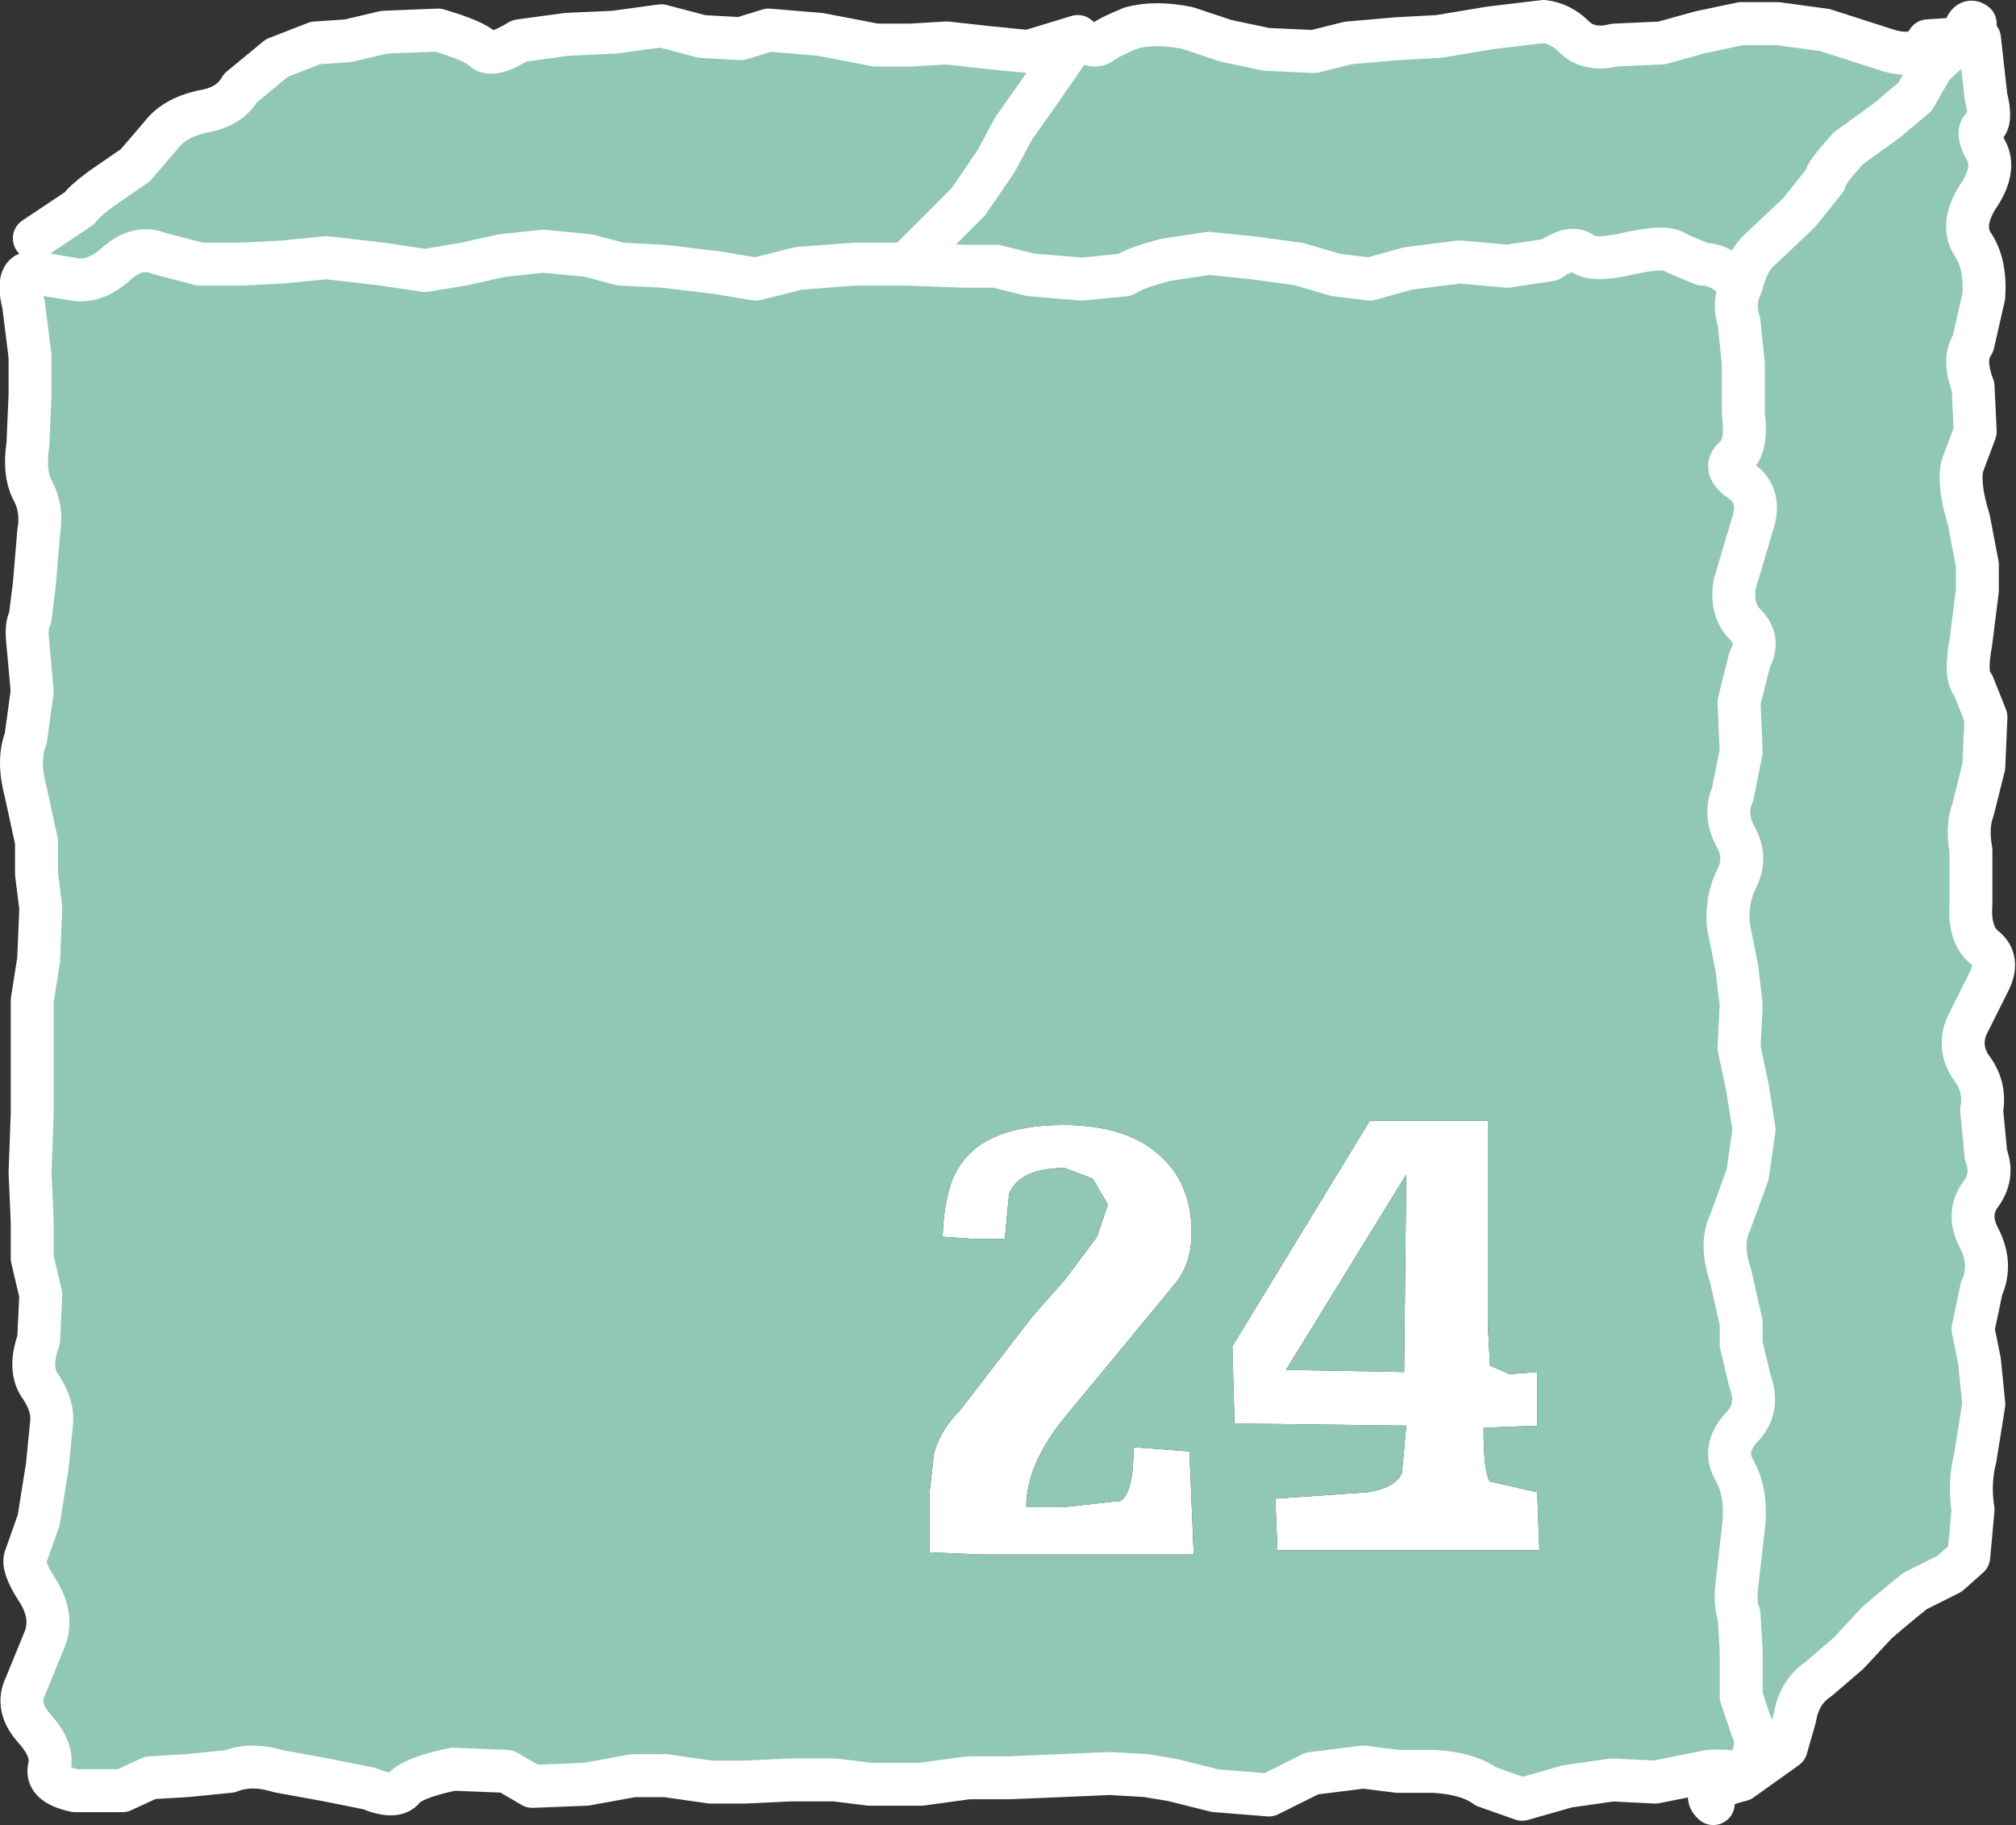 <?xml version="1.0" encoding="UTF-8" standalone="no"?>
<svg xmlns:xlink="http://www.w3.org/1999/xlink" height="42.5px" width="46.95px" xmlns="http://www.w3.org/2000/svg">
  <rect width="100%" height="100%" fill="#333333" stroke="none"/>
  <g transform="matrix(1.0, 0.0, 0.0, 1.0, -6.75, -9.55)">
    <path d="M52.65 10.25 L52.75 10.1 52.85 10.05 53.05 10.05 53.05 10.45 52.85 10.45 52.65 10.25 M47.3 15.7 L47.6 16.0 47.5 16.1 47.3 15.7 M41.9 41.55 L42.55 41.5 42.55 42.75 41.3 42.8 Q41.3 43.85 41.45 44.05 L42.55 44.3 42.6 45.65 36.5 45.65 36.45 44.45 38.6 44.3 Q39.25 44.2 39.4 43.85 L39.5 42.75 35.5 42.7 35.45 40.9 38.65 35.65 41.4 35.65 41.4 40.4 41.45 41.35 41.9 41.55 M31.7 35.75 Q33.05 35.8 33.75 36.45 34.5 37.1 34.5 38.25 34.5 38.95 34.15 39.4 L32.75 41.1 31.55 42.55 Q30.65 43.65 30.65 44.65 L31.5 44.65 32.85 44.5 Q33.15 44.3 33.15 43.25 L34.45 43.35 34.55 45.75 30.75 45.75 29.55 45.75 28.4 45.7 28.4 44.3 28.5 43.4 Q28.65 42.85 29.1 42.4 L30.8 40.2 31.55 39.35 32.3 38.35 32.55 37.6 32.2 37.0 31.55 36.75 Q30.5 36.75 30.25 37.35 L30.15 38.4 29.4 38.4 28.7 38.35 Q28.75 37.2 29.1 36.7 29.75 35.7 31.7 35.75 M39.45 41.5 L39.5 36.9 36.7 41.45 39.45 41.5" fill="#ffffff" fill-rule="evenodd" stroke="none"/>
    <path d="M52.85 10.45 L52.85 45.35 47.3 51.0 7.55 51.0 7.55 15.1 Q10.75 12.8 13.9 10.45 L52.45 10.45 52.65 10.25 52.85 10.45 M47.5 16.1 L47.6 16.0 47.3 15.7 47.3 16.2 47.5 16.1 M41.9 41.55 L41.45 41.35 41.4 40.4 41.4 35.65 38.65 35.65 35.45 40.9 35.5 42.7 39.5 42.75 39.4 43.85 Q39.25 44.2 38.6 44.3 L36.45 44.45 36.5 45.65 42.6 45.65 42.55 44.3 41.45 44.05 Q41.3 43.85 41.3 42.8 L42.55 42.75 42.55 41.5 41.9 41.55 M31.7 35.75 Q29.75 35.7 29.1 36.7 28.75 37.2 28.7 38.35 L29.4 38.4 30.15 38.4 30.25 37.35 Q30.5 36.75 31.55 36.75 L32.2 37.0 32.55 37.6 32.3 38.35 31.55 39.35 30.8 40.2 29.1 42.4 Q28.65 42.85 28.5 43.4 L28.4 44.3 28.4 45.7 29.55 45.75 30.75 45.75 34.55 45.75 34.45 43.35 33.15 43.25 Q33.15 44.3 32.85 44.5 L31.5 44.65 30.65 44.65 Q30.65 43.65 31.55 42.55 L32.75 41.1 34.15 39.4 Q34.5 38.95 34.5 38.25 34.5 37.1 33.75 36.45 33.05 35.8 31.7 35.75 M39.45 41.5 L36.7 41.45 39.5 36.9 39.45 41.5" fill="#90c7b7" fill-rule="evenodd" stroke="none"/>
    <path d="M50.65 10.7 L49.25 10.25 48.15 10.1 47.3 10.1 46.35 10.3 45.45 10.55 44.35 10.6 Q43.75 10.75 43.4 10.4 43.1 10.1 42.7 10.05 L41.45 10.2 40.25 10.4 39.3 10.45 38.15 10.55 37.35 10.75 36.25 10.7 35.3 10.5 34.4 10.2 Q33.65 10.05 33.1 10.2 32.6 10.4 32.4 10.55 32.2 10.7 31.85 10.4 L31.4 11.05 30.95 11.7 30.35 12.55 29.95 13.3 29.3 14.25 28.5 15.05 27.85 15.7 29.2 15.75 29.95 15.75 30.75 15.95 31.95 16.05 32.95 15.95 Q33.15 15.8 33.9 15.6 L34.9 15.45 35.9 15.55 37.0 15.7 37.85 15.95 38.65 16.05 39.55 15.8 40.75 15.65 41.85 15.75 42.85 15.6 Q43.35 15.25 43.6 15.45 43.85 15.65 44.7 15.45 45.6 15.25 45.8 15.45 L46.4 15.7 Q46.85 15.7 47.3 16.2 47.45 15.6 47.75 15.35 L48.65 14.5 49.25 13.75 Q49.25 13.6 49.8 13.0 L50.7 12.35 51.35 11.8 51.75 11.1 52.45 10.45 51.65 10.5 Q51.4 10.95 50.65 10.7 M52.45 10.45 Q52.55 9.95 52.75 10.1 M52.85 10.45 L53.0 11.8 Q53.15 12.4 52.95 12.5 52.75 12.6 53.0 13.05 53.25 13.5 52.8 14.15 52.4 14.8 52.7 15.25 53.0 15.7 52.95 16.45 L52.7 17.55 Q52.45 17.9 52.7 18.55 L52.75 19.6 52.45 20.4 Q52.35 20.85 52.6 21.65 L52.8 22.7 52.8 23.3 52.65 24.5 Q52.5 25.3 52.7 25.5 L53.0 26.25 52.95 27.4 52.7 28.4 Q52.55 28.8 52.65 29.35 L52.65 30.6 Q52.6 31.3 52.95 31.6 53.35 31.9 53.05 32.45 L52.55 33.45 Q52.35 33.95 52.65 34.4 53.0 34.85 52.9 35.4 L53.0 36.45 Q53.2 36.95 52.85 37.4 52.55 37.85 52.85 38.4 53.15 39.0 52.9 39.55 L52.7 40.5 52.85 41.25 52.95 42.25 52.75 43.5 Q52.6 44.1 52.7 44.7 L52.6 45.8 52.15 46.2 51.35 46.6 Q50.85 47.0 50.45 47.35 L49.8 48.05 49.1 48.65 Q48.65 48.95 48.55 49.55 L48.35 50.25 47.3 51.0 Q46.3 51.25 46.65 51.55 M27.85 15.7 L27.25 15.7 26.65 15.7 25.35 15.8 24.35 16.05 23.45 15.9 22.2 15.75 21.2 15.7 20.45 15.5 19.4 15.4 18.45 15.5 17.55 15.7 16.65 15.85 15.65 15.7 14.35 15.55 13.35 15.65 12.4 15.7 11.4 15.7 10.45 15.45 Q9.95 15.25 9.45 15.7 8.95 16.15 8.45 16.05 L7.55 15.9 Q7.1 15.85 7.3 16.65 L7.45 17.85 7.45 18.75 7.4 19.9 Q7.3 20.55 7.5 20.95 7.75 21.4 7.65 21.95 L7.55 23.15 7.45 23.95 Q7.35 24.1 7.4 24.55 L7.5 25.65 7.35 26.75 Q7.15 27.25 7.35 28.0 L7.6 29.15 7.6 29.9 7.7 30.7 7.65 31.9 7.5 32.85 7.5 33.65 7.5 34.6 7.5 35.5 7.45 36.85 7.5 38.0 7.5 38.85 7.7 39.7 7.65 40.75 Q7.4 41.45 7.7 41.85 8.0 42.3 7.95 42.7 L7.85 43.7 7.65 44.95 7.35 45.8 Q7.25 46.0 7.6 46.55 8.0 47.15 7.8 47.7 L7.35 48.8 Q7.1 49.3 7.55 49.8 8.0 50.3 7.9 50.7 7.8 51.1 8.5 51.25 L9.6 51.25 10.25 50.95 11.1 50.9 12.1 50.8 Q12.6 50.6 13.25 50.8 L14.35 51.0 15.35 51.2 Q15.95 51.45 16.15 51.2 16.35 50.95 17.3 50.75 L18.55 50.8 19.15 51.15 20.4 51.1 21.5 50.9 22.25 50.9 23.3 51.05 24.1 51.05 25.15 51.0 26.2 51.0 27.0 51.1 28.2 51.1 29.3 50.95 30.25 50.95 31.45 50.9 32.6 50.85 33.45 50.9 34.05 51.0 35.05 51.25 36.3 51.35 37.3 50.85 38.5 50.7 39.3 50.8 40.15 50.8 Q40.95 50.85 41.35 51.15 L42.2 51.45 43.25 51.15 44.3 51.0 45.3 51.05 46.55 50.8 Q47.3 50.75 47.3 51.0 47.8 50.25 47.55 49.8 L47.3 49.05 47.3 48.0 47.25 47.15 Q47.15 46.95 47.2 46.45 L47.35 45.15 Q47.45 44.35 47.15 43.8 46.85 43.3 47.3 42.8 47.75 42.35 47.5 41.7 L47.3 40.85 47.3 40.35 47.05 39.25 Q46.8 38.5 47.05 38.0 L47.45 36.9 47.6 35.85 47.45 34.9 47.25 33.95 47.3 32.95 47.2 32.1 47.0 31.1 Q46.95 30.5 47.2 30.0 47.45 29.5 47.15 29.0 46.9 28.5 47.1 28.05 L47.3 27.05 47.25 25.9 47.5 24.9 Q47.75 24.45 47.4 24.1 47.05 23.75 47.15 23.15 L47.55 21.8 Q47.8 21.1 47.3 20.75 46.85 20.45 47.15 20.2 47.45 19.95 47.35 19.2 L47.35 18.0 47.25 17.05 Q47.1 16.6 47.3 16.2 M31.85 10.4 L30.7 10.75 29.7 10.65 28.8 10.55 27.95 10.6 27.15 10.6 25.85 10.35 24.65 10.25 24.0 10.45 23.1 10.4 22.15 10.15 21.05 10.3 19.95 10.35 18.85 10.5 Q18.2 10.9 18.0 10.7 17.8 10.5 16.95 10.25 L15.7 10.3 14.85 10.5 14.1 10.55 13.2 10.9 12.35 11.6 Q12.1 12.05 11.45 12.15 10.8 12.3 10.5 12.7 L9.9 13.4 9.1 13.95 Q8.7 14.25 8.6 14.4 L7.55 15.1" fill="none" stroke="#ffffff" stroke-linecap="round" stroke-linejoin="round" stroke-width="1.0"/>
  </g>
</svg>
